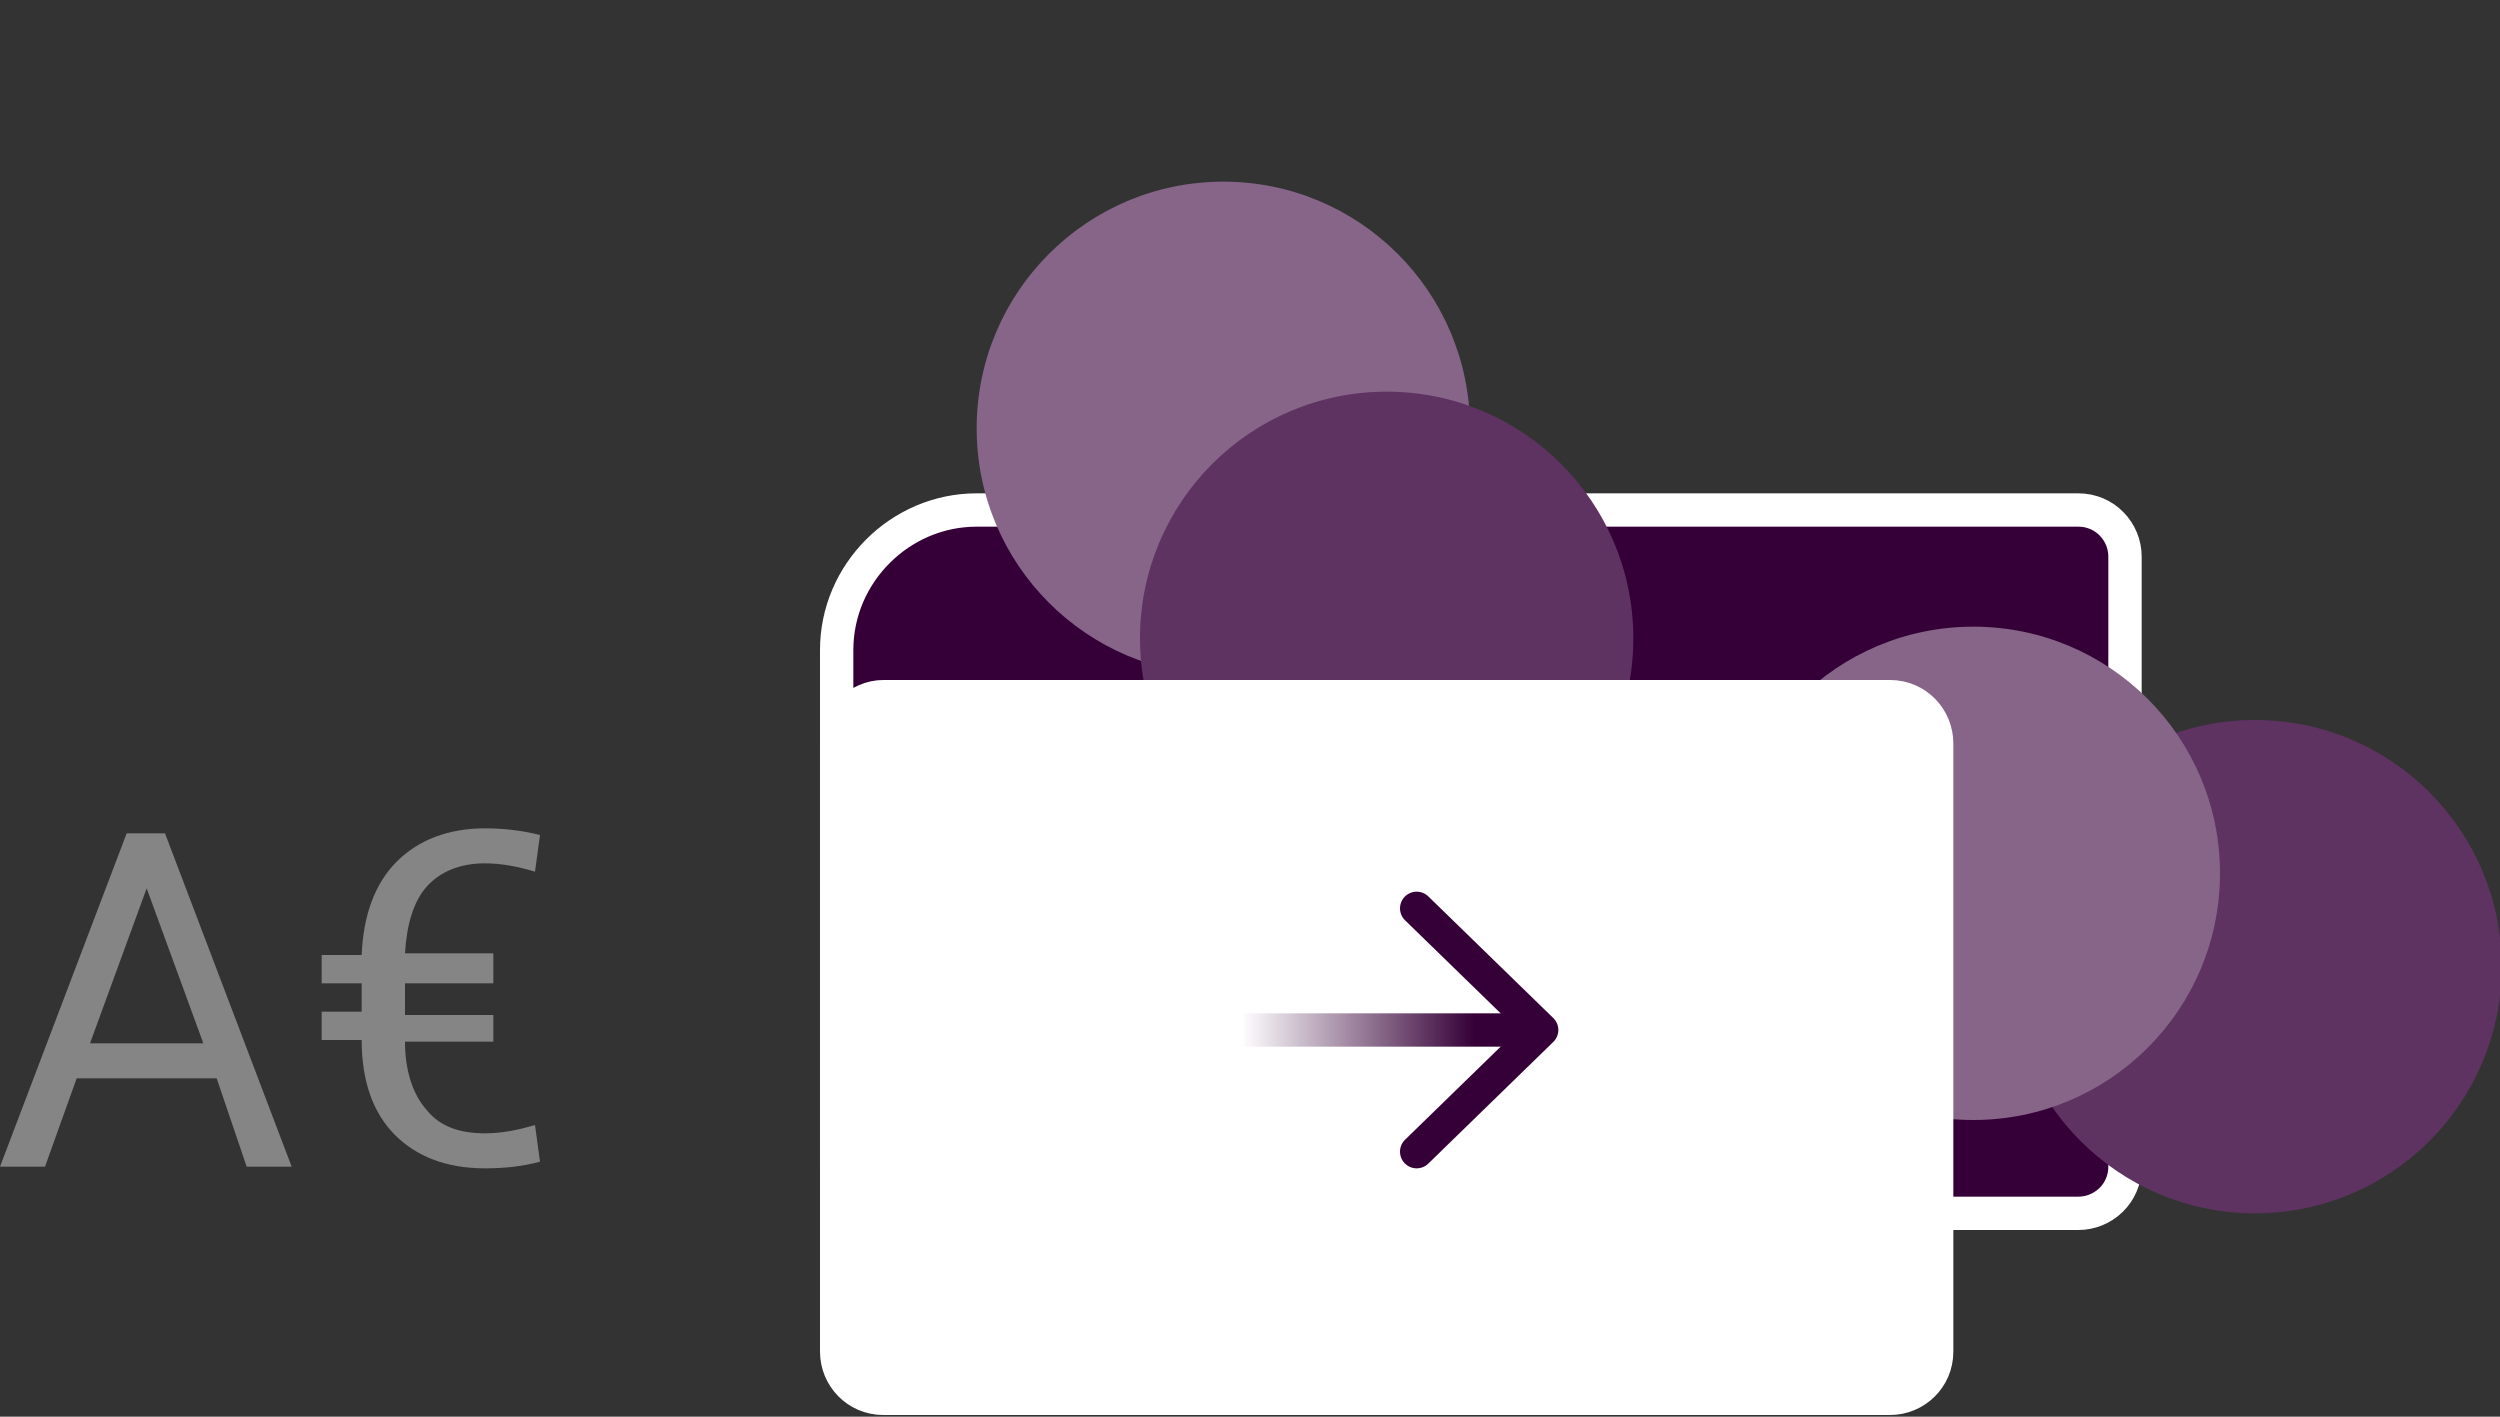 <?xml version="1.0" encoding="utf-8"?>
<!-- Generator: Adobe Illustrator 22.0.1, SVG Export Plug-In . SVG Version: 6.00 Build 0)  -->
<svg version="1.1" id="Layer_1" xmlns="http://www.w3.org/2000/svg" xmlns:xlink="http://www.w3.org/1999/xlink" x="0px" y="0px"
	 viewBox="0 0 150 85" style="enable-background:new 0 0 150 85;" xml:space="preserve">
<rect x="0" y="0" width="150" height="85" fill="#333333" stroke="none"/>
<style type="text/css">
	.st0{fill:#350037;stroke:#FFFFFF;stroke-width:2;stroke-linecap:round;stroke-linejoin:round;}
	.st1{fill:#866588;}
	.st2{fill:#5E3261;}
	.st3{opacity:0.4;fill:#FFFFFF;enable-background:new    ;}
	.st4{fill:#FFFFFF;stroke:#FFFFFF;stroke-width:2;stroke-linecap:round;stroke-linejoin:round;}
	.st5{fill:none;stroke:url(#SVGID_1_);stroke-width:2;stroke-linecap:round;stroke-linejoin:round;}
	.st6{fill:none;stroke:#350037;stroke-width:2;stroke-linecap:round;stroke-linejoin:round;}
</style>
<g>
	<path class="st0" d="M58.6,30.6h66.1c1.6,0,2.8,1.3,2.8,2.8V70c0,1.6-1.3,2.8-2.8,2.8H53c-1.6,0-2.8-1.3-2.8-2.8V39
		C50.2,34.4,54,30.6,58.6,30.6z"/>
	<g transform="translate(42)">
		<circle class="st1" cx="31.4" cy="25.7" r="14.8"/>
		<circle class="st2" cx="93.3" cy="58" r="14.8"/>
		<circle class="st1" cx="76.4" cy="52.4" r="14.8"/>
		<circle class="st2" cx="41.2" cy="38.3" r="14.8"/>
	</g>
	<path class="st3" d="M13,64.7H4.6L2.7,70H0l7.6-20h2.3l7.6,20h-2.7L13,64.7L13,64.7z M5.4,62.6h6.8l-3.4-9.3L5.4,62.6L5.4,62.6z
		 M29.6,62.5h-5.3c0,1.8,0.5,3.2,1.3,4.1c0.8,1,2,1.4,3.5,1.4c1,0,2-0.2,3-0.5l0.3,2.2c-1.1,0.3-2.2,0.4-3.3,0.4
		c-2.3,0-4.1-0.7-5.4-2c-1.3-1.3-2-3.2-2-5.7h-2.4v-1.7h2.4V59h-2.4v-1.7h2.4c0.1-2.4,0.8-4.3,2.1-5.6c1.3-1.3,3.1-2,5.3-2
		c1,0,2.1,0.1,3.3,0.4l-0.3,2.2c-1-0.3-2-0.5-3-0.5c-1.5,0-2.7,0.5-3.5,1.4c-0.8,0.9-1.2,2.3-1.3,4h5.3V59h-5.3v1.9h5.3V62.5z"/>
	<path class="st4" d="M53,41.8h60.4c1.6,0,2.8,1.3,2.8,2.8v36.5c0,1.6-1.3,2.8-2.8,2.8H53c-1.6,0-2.8-1.3-2.8-2.8V44.7
		C50.2,43.1,51.5,41.8,53,41.8z"/>
	<g>
		
			<linearGradient id="SVGID_1_" gradientUnits="userSpaceOnUse" x1="-241.39" y1="380.064" x2="-241.39" y2="379.013" gradientTransform="matrix(0 1 -13.281 0 5122.127 303.2)">
			<stop  offset="0" style="stop-color:#350037;stop-opacity:0"/>
			<stop  offset="1" style="stop-color:#350037"/>
		</linearGradient>
		<path class="st5" d="M72.7,61.8h18.7"/>
		<path class="st6" d="M85,69.1l7.5-7.3L85,54.5"/>
	</g>
</g>
</svg>
